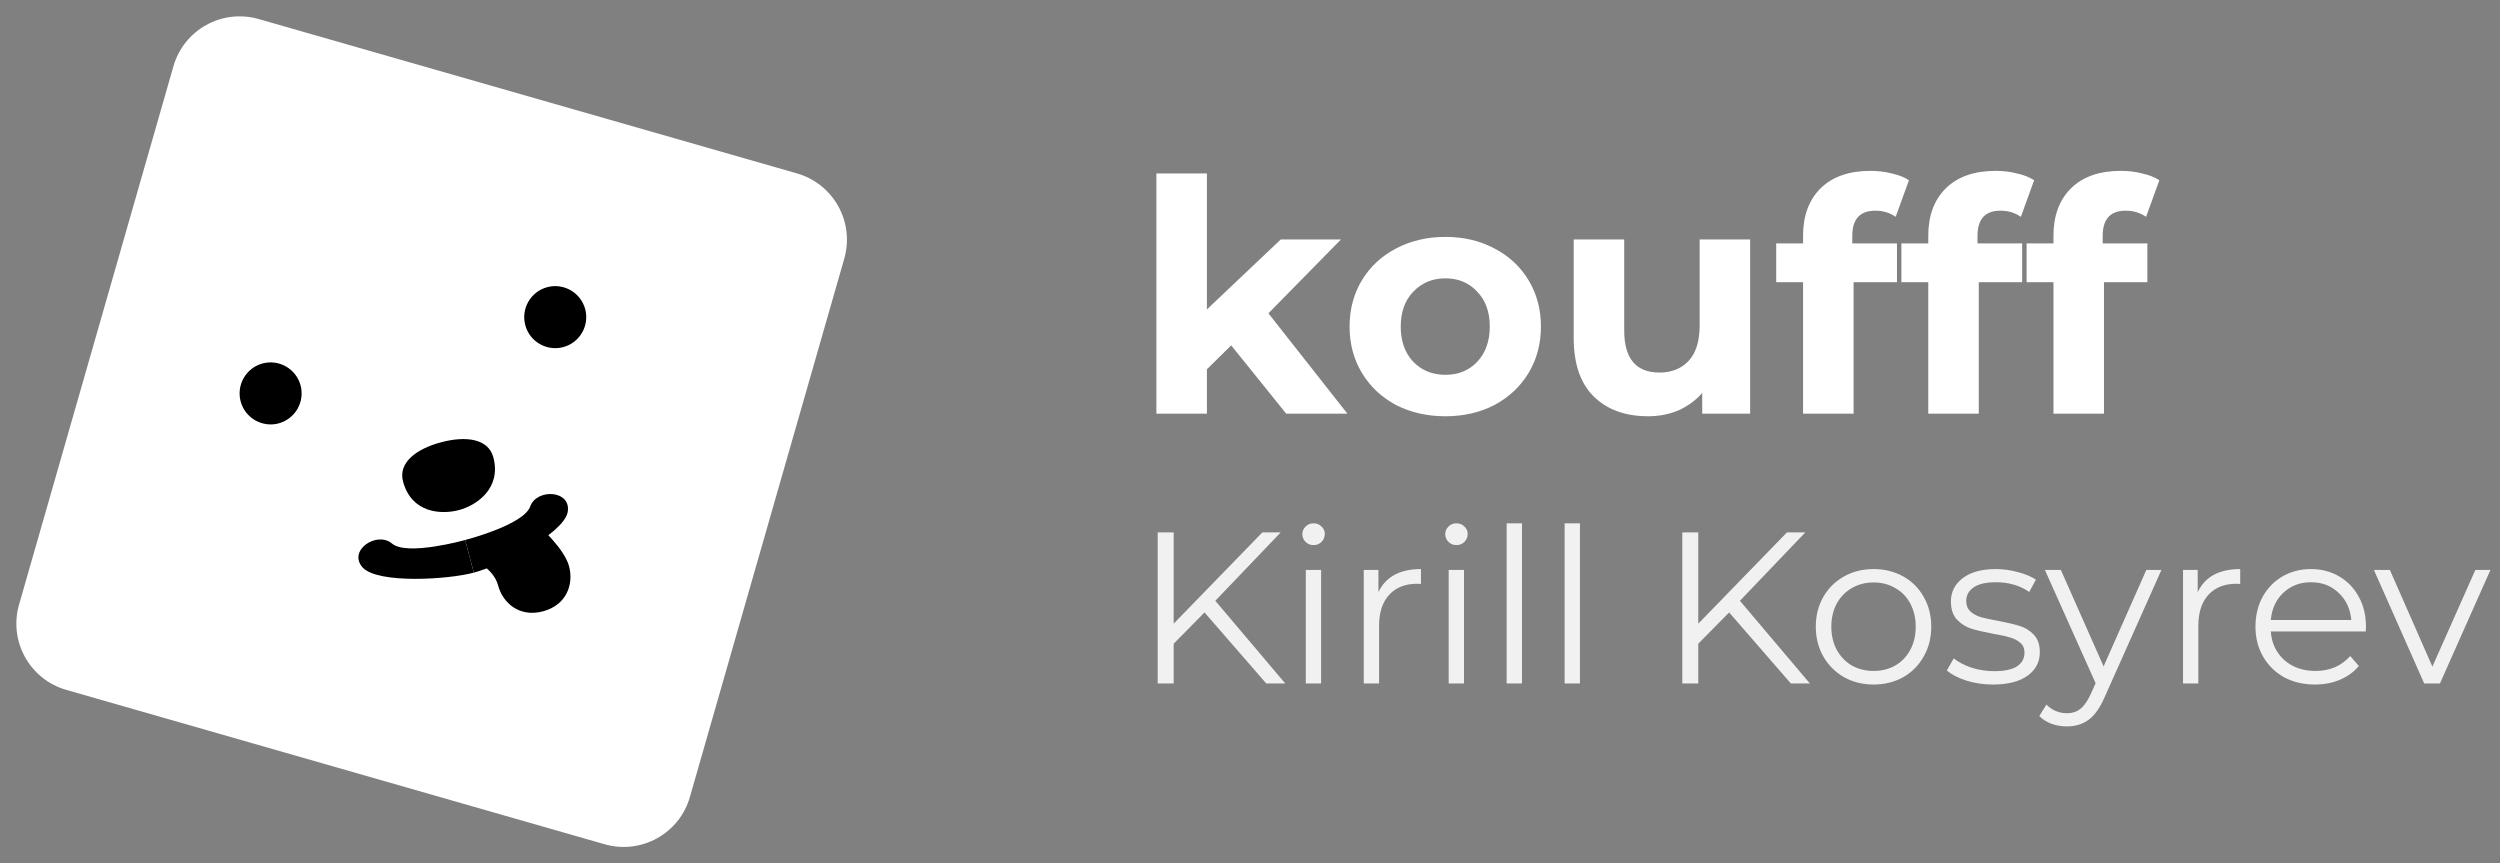 <svg width="139" height="48" viewBox="0 0 139 48" fill="none" xmlns="http://www.w3.org/2000/svg">
<rect x="0" y="0" width="139" height="48" fill="#808080" stroke="none"/>
<path d="M68.454 19.202L67.104 20.534V23H64.296V9.644H67.104V17.204L71.208 13.316H74.556L70.524 17.42L74.916 23H71.514L68.454 19.202ZM80.365 23.144C79.345 23.144 78.427 22.934 77.611 22.514C76.807 22.082 76.177 21.488 75.721 20.732C75.265 19.976 75.037 19.118 75.037 18.158C75.037 17.198 75.265 16.34 75.721 15.584C76.177 14.828 76.807 14.24 77.611 13.82C78.427 13.388 79.345 13.172 80.365 13.172C81.385 13.172 82.297 13.388 83.101 13.82C83.905 14.24 84.535 14.828 84.991 15.584C85.447 16.34 85.675 17.198 85.675 18.158C85.675 19.118 85.447 19.976 84.991 20.732C84.535 21.488 83.905 22.082 83.101 22.514C82.297 22.934 81.385 23.144 80.365 23.144ZM80.365 20.84C81.085 20.84 81.673 20.6 82.129 20.12C82.597 19.628 82.831 18.974 82.831 18.158C82.831 17.342 82.597 16.694 82.129 16.214C81.673 15.722 81.085 15.476 80.365 15.476C79.645 15.476 79.051 15.722 78.583 16.214C78.115 16.694 77.881 17.342 77.881 18.158C77.881 18.974 78.115 19.628 78.583 20.12C79.051 20.6 79.645 20.84 80.365 20.84ZM97.308 13.316V23H94.644V21.848C94.272 22.268 93.828 22.592 93.312 22.82C92.796 23.036 92.238 23.144 91.638 23.144C90.366 23.144 89.358 22.778 88.614 22.046C87.87 21.314 87.498 20.228 87.498 18.788V13.316H90.306V18.374C90.306 19.934 90.96 20.714 92.268 20.714C92.94 20.714 93.48 20.498 93.888 20.066C94.296 19.622 94.5 18.968 94.5 18.104V13.316H97.308ZM102.987 13.532H105.471V15.692H103.059V23H100.251V15.692H98.757V13.532H100.251V13.1C100.251 11.996 100.575 11.12 101.223 10.472C101.883 9.824 102.807 9.5 103.995 9.5C104.415 9.5 104.811 9.548 105.183 9.644C105.567 9.728 105.885 9.854 106.137 10.022L105.399 12.056C105.075 11.828 104.697 11.714 104.265 11.714C103.413 11.714 102.987 12.182 102.987 13.118V13.532ZM109.948 13.532H112.432V15.692H110.02V23H107.212V15.692H105.718V13.532H107.212V13.1C107.212 11.996 107.536 11.12 108.184 10.472C108.844 9.824 109.768 9.5 110.956 9.5C111.376 9.5 111.772 9.548 112.144 9.644C112.528 9.728 112.846 9.854 113.098 10.022L112.36 12.056C112.036 11.828 111.658 11.714 111.226 11.714C110.374 11.714 109.948 12.182 109.948 13.118V13.532ZM116.909 13.532H119.393V15.692H116.981V23H114.173V15.692H112.679V13.532H114.173V13.1C114.173 11.996 114.497 11.12 115.145 10.472C115.805 9.824 116.729 9.5 117.917 9.5C118.337 9.5 118.733 9.548 119.105 9.644C119.489 9.728 119.807 9.854 120.059 10.022L119.321 12.056C118.997 11.828 118.619 11.714 118.187 11.714C117.335 11.714 116.909 12.182 116.909 13.118V13.532Z" fill="white"/>
<path d="M66.972 34.052L65.256 35.792V38H64.368V29.6H65.256V34.676L70.188 29.6H71.208L67.572 33.404L71.46 38H70.404L66.972 34.052ZM72.602 31.688H73.454V38H72.602V31.688ZM73.034 30.308C72.858 30.308 72.71 30.248 72.59 30.128C72.47 30.008 72.41 29.864 72.41 29.696C72.41 29.536 72.47 29.396 72.59 29.276C72.71 29.156 72.858 29.096 73.034 29.096C73.21 29.096 73.358 29.156 73.478 29.276C73.598 29.388 73.658 29.524 73.658 29.684C73.658 29.86 73.598 30.008 73.478 30.128C73.358 30.248 73.21 30.308 73.034 30.308ZM76.641 32.924C76.841 32.5 77.137 32.18 77.529 31.964C77.929 31.748 78.421 31.64 79.005 31.64V32.468L78.801 32.456C78.137 32.456 77.617 32.66 77.241 33.068C76.865 33.476 76.677 34.048 76.677 34.784V38H75.825V31.688H76.641V32.924ZM80.547 31.688H81.399V38H80.547V31.688ZM80.979 30.308C80.803 30.308 80.655 30.248 80.535 30.128C80.415 30.008 80.355 29.864 80.355 29.696C80.355 29.536 80.415 29.396 80.535 29.276C80.655 29.156 80.803 29.096 80.979 29.096C81.155 29.096 81.303 29.156 81.423 29.276C81.543 29.388 81.603 29.524 81.603 29.684C81.603 29.86 81.543 30.008 81.423 30.128C81.303 30.248 81.155 30.308 80.979 30.308ZM83.77 29.096H84.622V38H83.77V29.096ZM86.993 29.096H87.845V38H86.993V29.096ZM96.14 34.052L94.424 35.792V38H93.536V29.6H94.424V34.676L99.356 29.6H100.376L96.74 33.404L100.628 38H99.572L96.14 34.052ZM104.174 38.06C103.566 38.06 103.018 37.924 102.53 37.652C102.042 37.372 101.658 36.988 101.378 36.5C101.098 36.012 100.958 35.46 100.958 34.844C100.958 34.228 101.098 33.676 101.378 33.188C101.658 32.7 102.042 32.32 102.53 32.048C103.018 31.776 103.566 31.64 104.174 31.64C104.782 31.64 105.33 31.776 105.818 32.048C106.306 32.32 106.686 32.7 106.958 33.188C107.238 33.676 107.378 34.228 107.378 34.844C107.378 35.46 107.238 36.012 106.958 36.5C106.686 36.988 106.306 37.372 105.818 37.652C105.33 37.924 104.782 38.06 104.174 38.06ZM104.174 37.304C104.622 37.304 105.022 37.204 105.374 37.004C105.734 36.796 106.014 36.504 106.214 36.128C106.414 35.752 106.514 35.324 106.514 34.844C106.514 34.364 106.414 33.936 106.214 33.56C106.014 33.184 105.734 32.896 105.374 32.696C105.022 32.488 104.622 32.384 104.174 32.384C103.726 32.384 103.322 32.488 102.962 32.696C102.61 32.896 102.33 33.184 102.122 33.56C101.922 33.936 101.822 34.364 101.822 34.844C101.822 35.324 101.922 35.752 102.122 36.128C102.33 36.504 102.61 36.796 102.962 37.004C103.322 37.204 103.726 37.304 104.174 37.304ZM110.81 38.06C110.298 38.06 109.806 37.988 109.334 37.844C108.87 37.692 108.506 37.504 108.242 37.28L108.626 36.608C108.89 36.816 109.222 36.988 109.622 37.124C110.022 37.252 110.438 37.316 110.87 37.316C111.446 37.316 111.87 37.228 112.142 37.052C112.422 36.868 112.562 36.612 112.562 36.284C112.562 36.052 112.486 35.872 112.334 35.744C112.182 35.608 111.99 35.508 111.758 35.444C111.526 35.372 111.218 35.304 110.834 35.24C110.322 35.144 109.91 35.048 109.598 34.952C109.286 34.848 109.018 34.676 108.794 34.436C108.578 34.196 108.47 33.864 108.47 33.44C108.47 32.912 108.69 32.48 109.13 32.144C109.57 31.808 110.182 31.64 110.966 31.64C111.374 31.64 111.782 31.696 112.19 31.808C112.598 31.912 112.934 32.052 113.198 32.228L112.826 32.912C112.306 32.552 111.686 32.372 110.966 32.372C110.422 32.372 110.01 32.468 109.73 32.66C109.458 32.852 109.322 33.104 109.322 33.416C109.322 33.656 109.398 33.848 109.55 33.992C109.71 34.136 109.906 34.244 110.138 34.316C110.37 34.38 110.69 34.448 111.098 34.52C111.602 34.616 112.006 34.712 112.31 34.808C112.614 34.904 112.874 35.068 113.09 35.3C113.306 35.532 113.414 35.852 113.414 36.26C113.414 36.812 113.182 37.252 112.718 37.58C112.262 37.9 111.626 38.06 110.81 38.06ZM120.176 31.688L117.02 38.756C116.764 39.348 116.468 39.768 116.132 40.016C115.796 40.264 115.392 40.388 114.92 40.388C114.616 40.388 114.332 40.34 114.068 40.244C113.804 40.148 113.576 40.004 113.384 39.812L113.78 39.176C114.1 39.496 114.484 39.656 114.932 39.656C115.22 39.656 115.464 39.576 115.664 39.416C115.872 39.256 116.064 38.984 116.24 38.6L116.516 37.988L113.696 31.688H114.584L116.96 37.052L119.336 31.688H120.176ZM122.192 32.924C122.392 32.5 122.688 32.18 123.08 31.964C123.48 31.748 123.972 31.64 124.556 31.64V32.468L124.352 32.456C123.688 32.456 123.168 32.66 122.792 33.068C122.416 33.476 122.228 34.048 122.228 34.784V38H121.376V31.688H122.192V32.924ZM131.536 35.108H126.256C126.304 35.764 126.556 36.296 127.012 36.704C127.468 37.104 128.044 37.304 128.74 37.304C129.132 37.304 129.492 37.236 129.82 37.1C130.148 36.956 130.432 36.748 130.672 36.476L131.152 37.028C130.872 37.364 130.52 37.62 130.096 37.796C129.68 37.972 129.22 38.06 128.716 38.06C128.068 38.06 127.492 37.924 126.988 37.652C126.492 37.372 126.104 36.988 125.824 36.5C125.544 36.012 125.404 35.46 125.404 34.844C125.404 34.228 125.536 33.676 125.8 33.188C126.072 32.7 126.44 32.32 126.904 32.048C127.376 31.776 127.904 31.64 128.488 31.64C129.072 31.64 129.596 31.776 130.06 32.048C130.524 32.32 130.888 32.7 131.152 33.188C131.416 33.668 131.548 34.22 131.548 34.844L131.536 35.108ZM128.488 32.372C127.88 32.372 127.368 32.568 126.952 32.96C126.544 33.344 126.312 33.848 126.256 34.472H130.732C130.676 33.848 130.44 33.344 130.024 32.96C129.616 32.568 129.104 32.372 128.488 32.372ZM138.469 31.688L135.661 38H134.785L131.989 31.688H132.877L135.241 37.064L137.629 31.688H138.469Z" fill="#F1F1F1"/>
<path d="M44.313 9.642L14.382 1.059C12.347 0.476 10.225 1.652 9.642 3.687L1.059 33.618C0.476 35.653 1.652 37.775 3.687 38.358L33.618 46.941C35.653 47.524 37.775 46.348 38.358 44.313L46.941 14.382C47.524 12.347 46.348 10.225 44.313 9.642Z" fill="white"/>
<path d="M29.996 29.274C28.789 30.1 27.13 30.849 26.243 31.086C26.243 31.086 27.427 31.556 27.692 32.543C27.956 33.53 28.878 34.341 30.195 33.989C31.512 33.636 31.905 32.472 31.64 31.485C31.376 30.498 29.996 29.274 29.996 29.274Z" fill="black"/>
<path d="M31.558 28.5C31.812 27.25 29.846 27.132 29.479 28.162C29.111 29.192 25.86 30.024 25.86 30.024L26.346 31.839C27.785 31.454 31.272 29.722 31.558 28.5Z" fill="black"/>
<path d="M20.163 31.554C19.318 30.598 20.962 29.513 21.795 30.221C22.628 30.93 25.86 30.025 25.86 30.025L26.346 31.839C24.907 32.225 21.021 32.468 20.163 31.554Z" fill="black"/>
<path d="M27.429 25.425C27.89 27.143 26.511 28.094 25.524 28.358C24.537 28.623 22.882 28.536 22.409 26.77C22.131 25.732 23.131 24.964 24.515 24.593C25.899 24.222 27.151 24.386 27.429 25.425Z" fill="black"/>
<path d="M13.381 22.321C13.134 21.401 13.682 20.454 14.599 20.208C15.518 19.962 16.466 20.509 16.712 21.428C16.958 22.345 16.411 23.293 15.492 23.54C14.574 23.785 13.627 23.238 13.381 22.321Z" fill="black"/>
<path d="M29.206 18.08C28.959 17.161 29.507 16.213 30.424 15.967C31.343 15.721 32.291 16.268 32.537 17.188C32.783 18.105 32.236 19.053 31.317 19.299C30.399 19.545 29.451 18.998 29.206 18.08Z" fill="black"/>
</svg>
